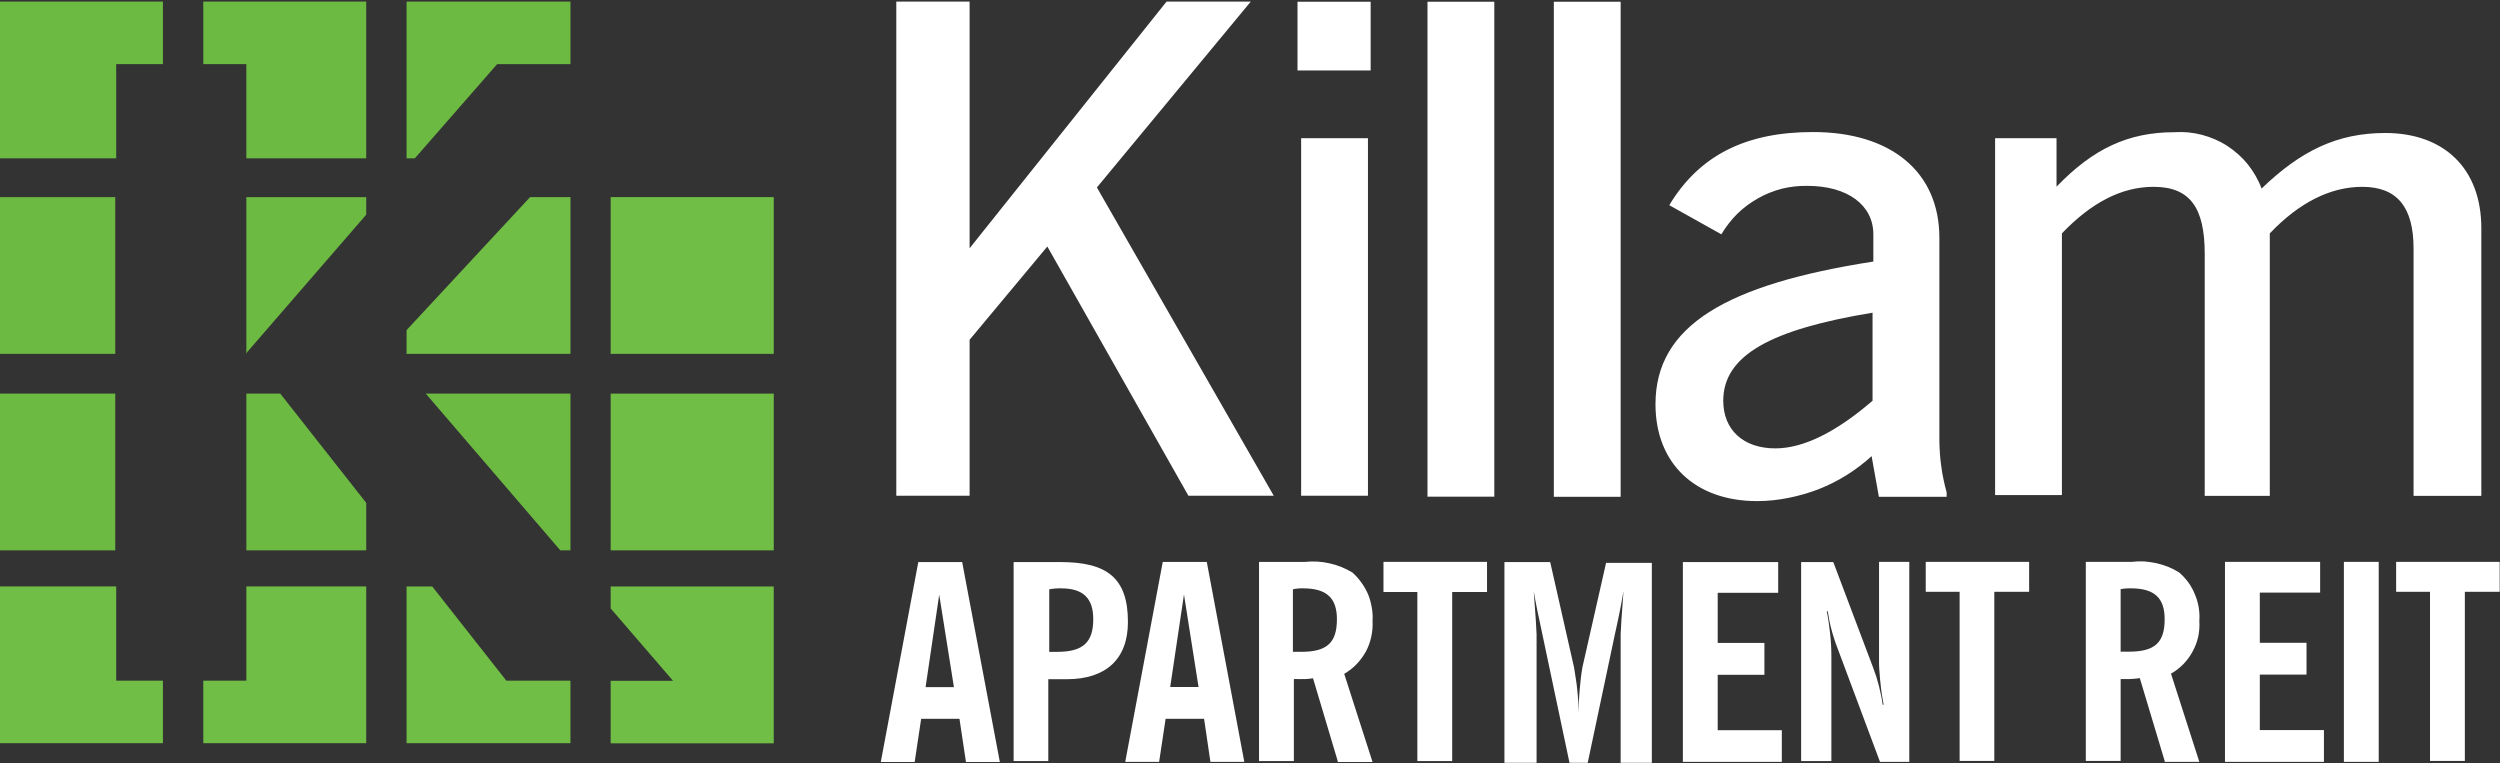 <svg version="1.2" xmlns="http://www.w3.org/2000/svg" viewBox="0 0 1579 482" width="1579" height="482">
	<rect x="0" y="0" width="1579" height="482" fill="#333333" stroke="none"/>
	<title>killam-logo-svg</title>
	<style>
		.s0 { fill: #6dba42 } 
		.s1 { fill: #70be45 } 
		.s2 { fill: #ffffff } 
	</style>
	<g id="Layer">
		<path id="Layer" class="s0" d="m177 248.6l54.3 69v30h-75.7v-99z"/>
		<path id="Layer" class="s0" d="m353.9 347.6l-85-99h91.4v99z"/>
		<path id="Layer" class="s0" d="m155.6 223.5v-99h75.7v11.1l-75.2 86.8z"/>
		<path id="Layer" class="s1" d="m256.8 208.5l78-84h25.5v99h-103.5z"/>
		<path id="Layer" class="s0" d="m231.3 1v99h-75.7v-59.5h-27.2v-39.5z"/>
		<path id="Layer" class="s0" d="m0 248.6h72.8v99h-72.8z"/>
		<path id="Layer" class="s0" d="m0 124.5h72.8v99h-72.8z"/>
		<path id="Layer" class="s0" d="m102.9 1v39.5h-29.5v59.5h-73.4v-99z"/>
		<path id="Layer" class="s0" d="m360.3 1v39.5h-46.3l-52 59.5h-5.2v-99z"/>
		<path id="Layer" class="s1" d="m385.7 248.6h103v99h-103z"/>
		<path id="Layer" class="s1" d="m155.6 429.9v-59.5h75.7v99h-102.9v-39.5z"/>
		<path id="Layer" class="s1" d="m319.8 429.9h40.5v39.5h-103.5v-99h16.2z"/>
		<path id="Layer" class="s1" d="m73.4 370.4v59.5h29.5v39.5h-102.9v-99z"/>
		<path id="Layer" class="s1" d="m385.7 370.4h103v99.1h-103v-39.5h39.4l-39.4-45.7z"/>
		<path id="Layer" class="s1" d="m385.7 124.5h103v99h-103z"/>
		<path id="Layer" fill-rule="evenodd" class="s2" d="m790 1l-97.2 117.4 111.7 194.7h-53.9l-89.1-157.4-49.1 58.9v98.5h-46.3v-312.1h46.3v155.8l124.4-155.8zm31.8 86.3h42.2v225.8h-42.2zm-2.3-86.2h46.2v43.4h-46.2zm82.1 0h42.2v312.6h-42.2zm79.8 0h42.2v312.7h-42.2zm201.8 164.1v-17.2c0-18.4-16.2-30.6-41.6-30.6-5.5-0.1-10.9 0.5-16.2 1.8-5.3 1.4-10.4 3.4-15.1 6.1-4.8 2.7-9.2 6-13.1 9.8-3.8 3.8-7.2 8.2-10 12.9l-32.9-18.4c19.1-31.7 48.6-46.2 90.8-46.2 49.2 0 79.8 25.1 79.8 66.8v129q0.1 4 0.4 8.1 0.3 4 0.9 7.9 0.5 4 1.4 8 0.8 3.9 1.9 7.8v2.8h-42.8l-4.6-25.7c-4.9 4.5-10.2 8.5-15.8 12-5.6 3.5-11.6 6.5-17.7 8.9-6.2 2.4-12.6 4.2-19.1 5.5-6.5 1.3-13.1 2-19.7 2-39.3 0-64.2-23.9-64.2-61.2 0-49.5 44.5-75.6 137.6-90.1zm-0.5 32.3c-63.7 10.5-94.3 26.7-94.3 55.6 0 18.4 12.7 30.1 32.9 30.1 18 0 38.8-10.6 61.4-30.1zm209.8 115.7v-152.9c0-29-9.2-42.3-32.3-42.3-20.3 0-39.3 10-57.9 29.4v165.3h-42.2v-225.4h38.8v30.6c23.1-23.9 45.1-34.4 74.6-34.4 5.8-0.4 11.7 0.2 17.4 1.7 5.6 1.5 11 3.8 15.9 7 4.9 3.2 9.3 7.1 13 11.7 3.6 4.6 6.6 9.7 8.6 15.2 24.9-24 48-35.1 78.1-35.1 37 0 60.7 22.3 60.7 60.1v169.1h-42.8v-156.3c0-26.1-10.4-38.9-32.4-38.9-20.2 0-39.9 10-58.4 29.4v165.8zm-784.8 41.8l23.8 126.3h-21.4l-4.1-27.3h-24.2l-4.1 27.3h-21.4l23.7-126.3zm-23.1 79h17.9l-9.3-58.4zm127.8-41.2c0 23.4-13.8 36.2-38.7 36.2h-11.6v51.7h-21.9v-125.7h29.5c29.5 0 42.7 10 42.7 37.8zm-21.9-1.7c0-13.3-6.4-19.5-20.3-19.5q-0.9 0-1.8 0-1 0.1-1.9 0.1-1 0.1-1.9 0.2-0.9 0.1-1.9 0.3v39.5h5.2c16.2 0 22.6-6.1 22.6-20.6zm71.7-36.2l23.7 126.3h-21.4l-4-27.2h-24.3l-4.1 27.2h-21.4l23.7-126.3zm-23.1 79h17.9l-9.2-58.4zm127-31.8c-0.7 3.3-1.8 6.4-3.4 9.4-1.6 2.9-3.6 5.6-5.9 8-2.3 2.4-4.9 4.4-7.8 6.1l17.9 55.7h-22v-0.6l-15.6-52.3q-1.2 0.1-2.3 0.3-1.2 0.1-2.3 0.2-1.2 0-2.3 0-1.2 0.1-2.4 0h-2.8v51.8h-22v-125.8h28.9q3.9-0.4 7.8-0.2 3.9 0.2 7.8 1.1 3.8 0.8 7.5 2.3 3.6 1.5 7 3.5 3.2 2.9 5.7 6.4 2.5 3.5 4.2 7.4 1.6 4 2.3 8.3 0.8 4.2 0.5 8.5c0.2 3.3-0.1 6.7-0.8 9.9zm-21.7-11c0-13.3-6.4-19.5-21.4-19.5q-0.8 0-1.6 0-0.8 0.1-1.6 0.1-0.8 0.1-1.6 0.2-0.8 0.1-1.6 0.3v39.5h5.2c16.2 0 22.6-5.6 22.6-20.6zm94.8-36.2v19h-22v106.8h-22v-106.8h-21.4v-19zm75.2 0.6h28.9v126.3h-19.7v-81.2c0-2.3 0.6-11.2 1.8-27.3-1.2 7.2-2.9 16.1-5.2 26.2l-17.4 82.3h-11.5l-17.4-82.4c-2.3-10.5-4-18.9-5.2-26.1 1.2 16.1 1.8 25 1.8 27.3v81.2h-20.3v-126.8h28.9l15.1 66.7q0.6 3.5 1.1 7.1 0.6 3.5 0.9 7 0.4 3.6 0.6 7.2 0.2 3.5 0.3 7.1 0-3.6 0.1-7.1 0.2-3.6 0.5-7.1 0.3-3.6 0.7-7.1 0.4-3.6 1-7.1zm108.7-0.5v19.4h-38.2v31.7h29.5v20.1h-29.5v35h40.5v20h-62.5v-126.2zm63.7-0.1h19.1v126.3h-18.5l-27.2-72.8q-1.1-2.7-1.9-5.5-0.9-2.7-1.6-5.5-0.8-2.8-1.3-5.6-0.6-2.9-1-5.7h-0.6q0.7 3.5 1.2 7 0.5 3.6 0.9 7.1 0.4 3.6 0.6 7.1 0.2 3.6 0.2 7.2v66.2h-19.1v-125.7h20.3l25.4 67.3q1 2.7 1.9 5.5 0.9 2.9 1.6 5.7 0.7 2.9 1.3 5.8 0.6 2.8 1 5.8h0.6q-0.6-3.2-1.1-6.4-0.5-3.2-0.8-6.4-0.4-3.2-0.6-6.4-0.3-3.2-0.4-6.4zm94.8 0v18.9h-22v106.8h-21.9v-106.8h-21.4v-18.9zm106.8 47.2c-0.7 3.2-1.9 6.4-3.5 9.3-1.5 2.9-3.5 5.6-5.8 8-2.4 2.4-5 4.5-7.9 6.1l17.9 55.7h-21.9v-0.6l-15.7-52.3q-1.1 0.2-2.3 0.3-1.1 0.1-2.3 0.2-1.1 0.1-2.3 0.1-1.2 0-2.3 0h-2.9v51.7h-22v-125.7h28.9q3.9-0.5 7.9-0.3 3.9 0.3 7.7 1.1 3.9 0.9 7.5 2.3 3.7 1.5 7 3.6 3.2 2.8 5.8 6.3 2.5 3.5 4.1 7.5 1.7 4 2.4 8.2 0.7 4.3 0.4 8.6c0.2 3.3 0 6.6-0.7 9.9zm-21.2-11c0-13.4-6.4-19.5-21.4-19.5q-0.8 0-1.6 0-0.8 0-1.6 0.1-0.8 0-1.6 0.2-0.8 0.1-1.6 0.2v39.5h5.2c16.2 0 22.6-5.5 22.6-20.5zm98.2-36.2v19.4h-38.1v31.7h29.5v20.1h-29.5v35h40.5v20.1h-62.5v-126.3zm15 0h22v126.3h-22zm98.4 0v18.9h-22v106.8h-22v-106.8h-21.4v-18.9zm-683.5 18.9h0.6zm342.3 0h0.6z"/>
	</g>
</svg>